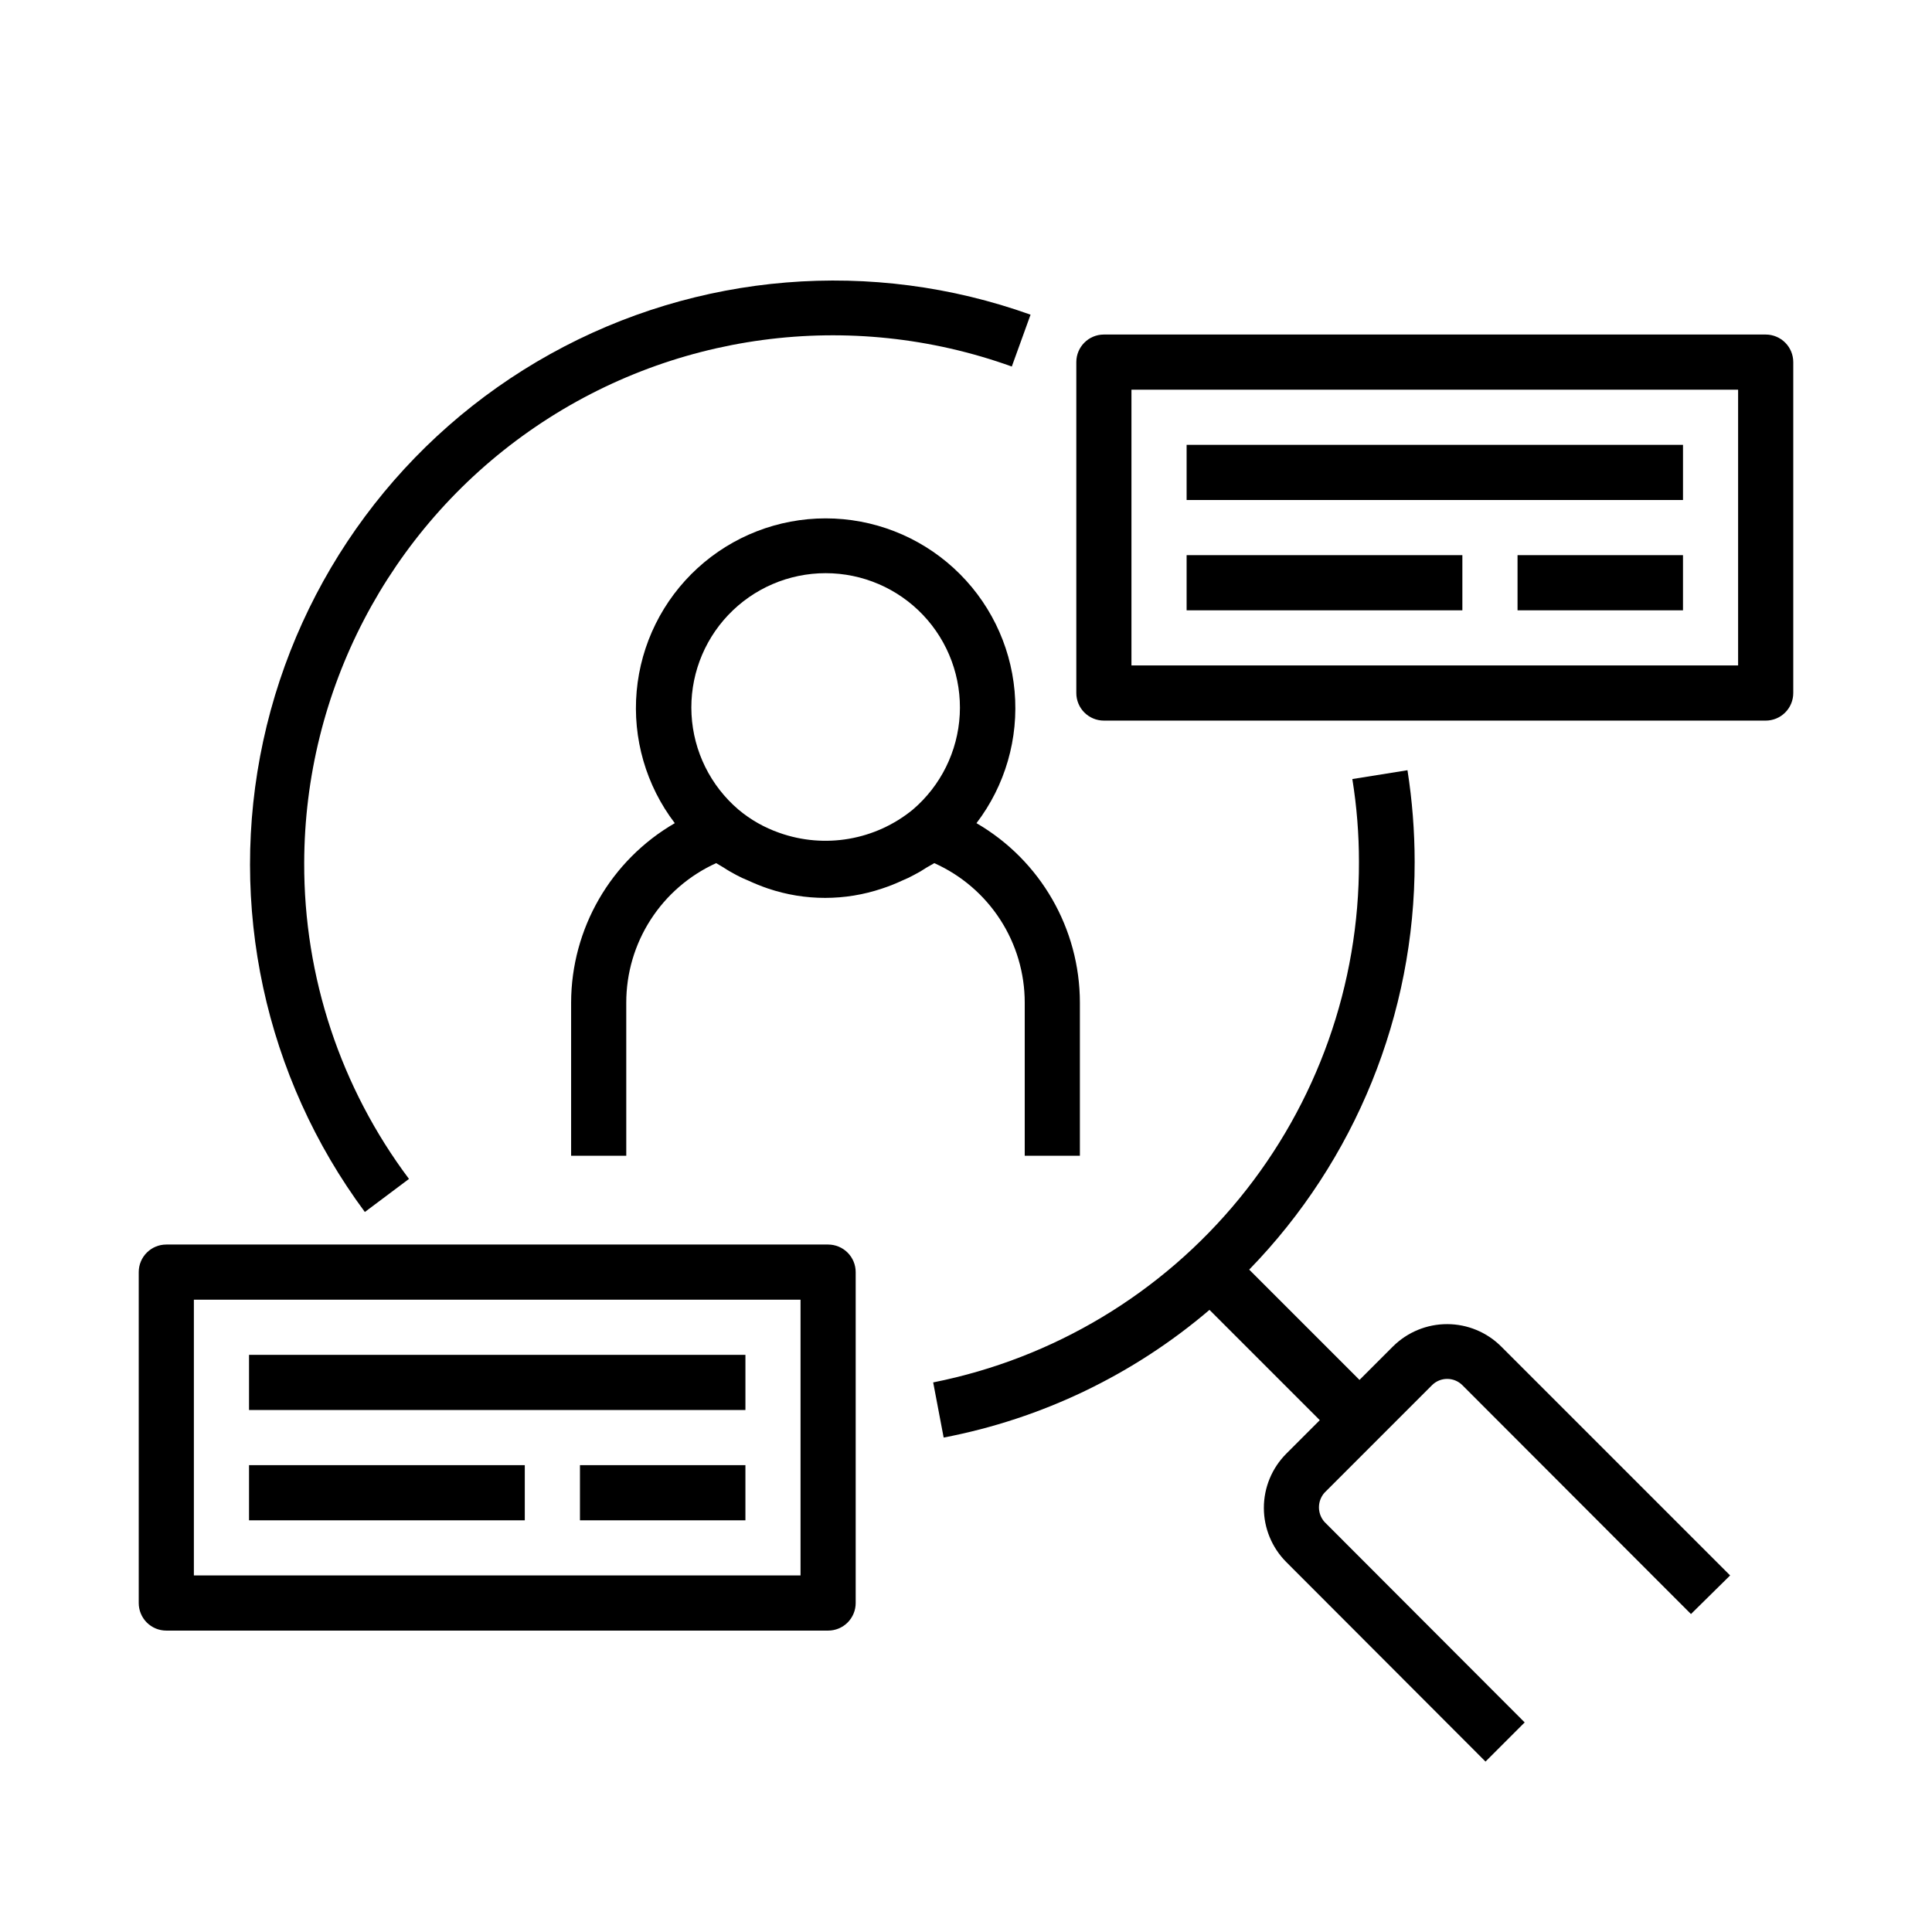 <svg width="752" height="752" viewBox="0 0 752 752" fill="none" xmlns="http://www.w3.org/2000/svg">
<path d="M398.86 390.278V449.846H420.329V390.278C420.318 361.478 404.986 334.858 380.077 320.404C391.268 305.735 396.56 287.41 394.916 269.041C393.279 250.665 384.819 233.571 371.203 221.122C357.593 208.668 339.812 201.767 321.365 201.767C302.921 201.767 285.141 208.668 271.526 221.122C257.916 233.571 249.456 250.665 247.813 269.041C246.17 287.41 251.467 305.735 262.652 320.404C237.72 334.847 222.349 361.461 222.298 390.278V449.846H243.767L243.762 390.278C243.756 378.816 247.048 367.596 253.258 357.965C259.462 348.333 268.319 340.695 278.755 335.963L281.651 337.68C283.26 338.751 284.977 339.72 286.586 340.576L286.591 340.581C288.087 341.386 289.629 342.1 291.204 342.729C293.725 343.902 296.303 344.944 298.932 345.84C313.347 350.707 328.957 350.707 343.372 345.84C346.041 344.961 348.658 343.924 351.203 342.729C352.749 342.1 354.251 341.386 355.713 340.581C357.418 339.72 359.067 338.751 360.648 337.686L363.651 335.969L363.657 335.963C374.145 340.649 383.046 348.276 389.296 357.914C395.546 367.552 398.866 378.795 398.861 390.278H398.86ZM355.282 315.146V315.14C340.738 327.033 321.037 330.456 303.336 324.16C297.539 322.138 292.157 319.084 287.448 315.14C276.535 305.836 269.929 292.452 269.169 278.128C268.41 263.81 273.571 249.804 283.442 239.395C293.312 228.992 307.024 223.1 321.366 223.1C335.712 223.1 349.425 228.992 359.294 239.395C369.164 249.804 374.32 263.81 373.567 278.128C372.808 292.452 366.195 305.836 355.283 315.14L355.282 315.146Z" fill="black"/>
<path d="M159.19 458.874C132.581 423.398 118.263 380.216 118.406 335.868C118.536 268.945 151.212 206.266 205.998 167.824C260.789 129.391 330.851 120.008 393.827 142.666L401.125 122.49V122.484C339.517 100.437 271.399 106.013 214.196 137.794C156.996 169.569 116.274 224.463 102.449 288.417C88.623 352.37 103.044 419.185 142.015 471.749L159.19 458.874Z" fill="black"/>
<path d="M542.259 524.017L529.165 537.111L486.232 494.178C527.578 451.682 550.691 394.722 550.633 335.433C550.621 323.5 549.686 311.585 547.839 299.799L526.37 303.233H526.376C528.092 313.88 528.954 324.646 528.948 335.433C529.101 383.182 512.653 429.503 482.424 466.468C452.195 503.433 410.056 528.751 363.226 538.082L367.305 559.551V559.545C405.518 552.23 441.175 535.107 470.774 509.847L513.707 552.78L500.612 565.874V565.88C495.06 571.473 491.937 579.031 491.937 586.919C491.937 594.8 495.059 602.364 500.612 607.957L578.215 685.667L593.457 670.425L515.537 592.391C512.664 589.145 512.664 584.26 515.537 581.014L557.392 539.153C560.661 535.906 565.936 535.906 569.2 539.153L658.181 628.241L673.423 613.215L584.335 524.127C578.759 518.552 571.206 515.413 563.319 515.396C555.438 515.373 547.868 518.478 542.258 524.019L542.259 524.017Z" fill="black"/>
<path d="M687.268 130.214H429.669C423.743 130.214 418.938 135.019 418.938 140.951V269.747C418.938 272.597 420.065 275.329 422.077 277.34C424.094 279.352 426.825 280.485 429.669 280.485H687.268C690.113 280.485 692.844 279.352 694.855 277.34C696.867 275.329 698 272.598 698 269.747V140.951C698 138.101 696.867 135.37 694.855 133.358C692.844 131.347 690.113 130.214 687.268 130.214L687.268 130.214ZM676.531 259.016H440.4V151.683H676.531V259.016Z" fill="black"/>
<path d="M461.871 173.149H655.081V194.619H461.871V173.149Z" fill="black"/>
<path d="M461.871 216.085H569.204V237.554H461.871V216.085Z" fill="black"/>
<path d="M590.678 216.085H655.078V237.554H590.678V216.085Z" fill="black"/>
<path d="M322.331 484.417H64.732C58.805 484.417 54 489.222 54 495.149V623.951C54 626.801 55.128 629.527 57.139 631.544C59.156 633.555 61.887 634.683 64.732 634.683H322.331C325.175 634.683 327.906 633.555 329.918 631.544C331.929 629.527 333.062 626.801 333.062 623.951V495.149C333.062 492.305 331.929 489.573 329.918 487.562C327.906 485.551 325.175 484.417 322.331 484.417L322.331 484.417ZM311.593 613.22H75.462V505.887H311.593V613.22Z" fill="black"/>
<path d="M96.933 527.353H290.143V548.822H96.933V527.353Z" fill="black"/>
<path d="M96.933 570.288H204.266V591.758H96.933V570.288Z" fill="black"/>
<path d="M225.74 570.288H290.14V591.758H225.74V570.288Z" fill="black"/>
</svg>
